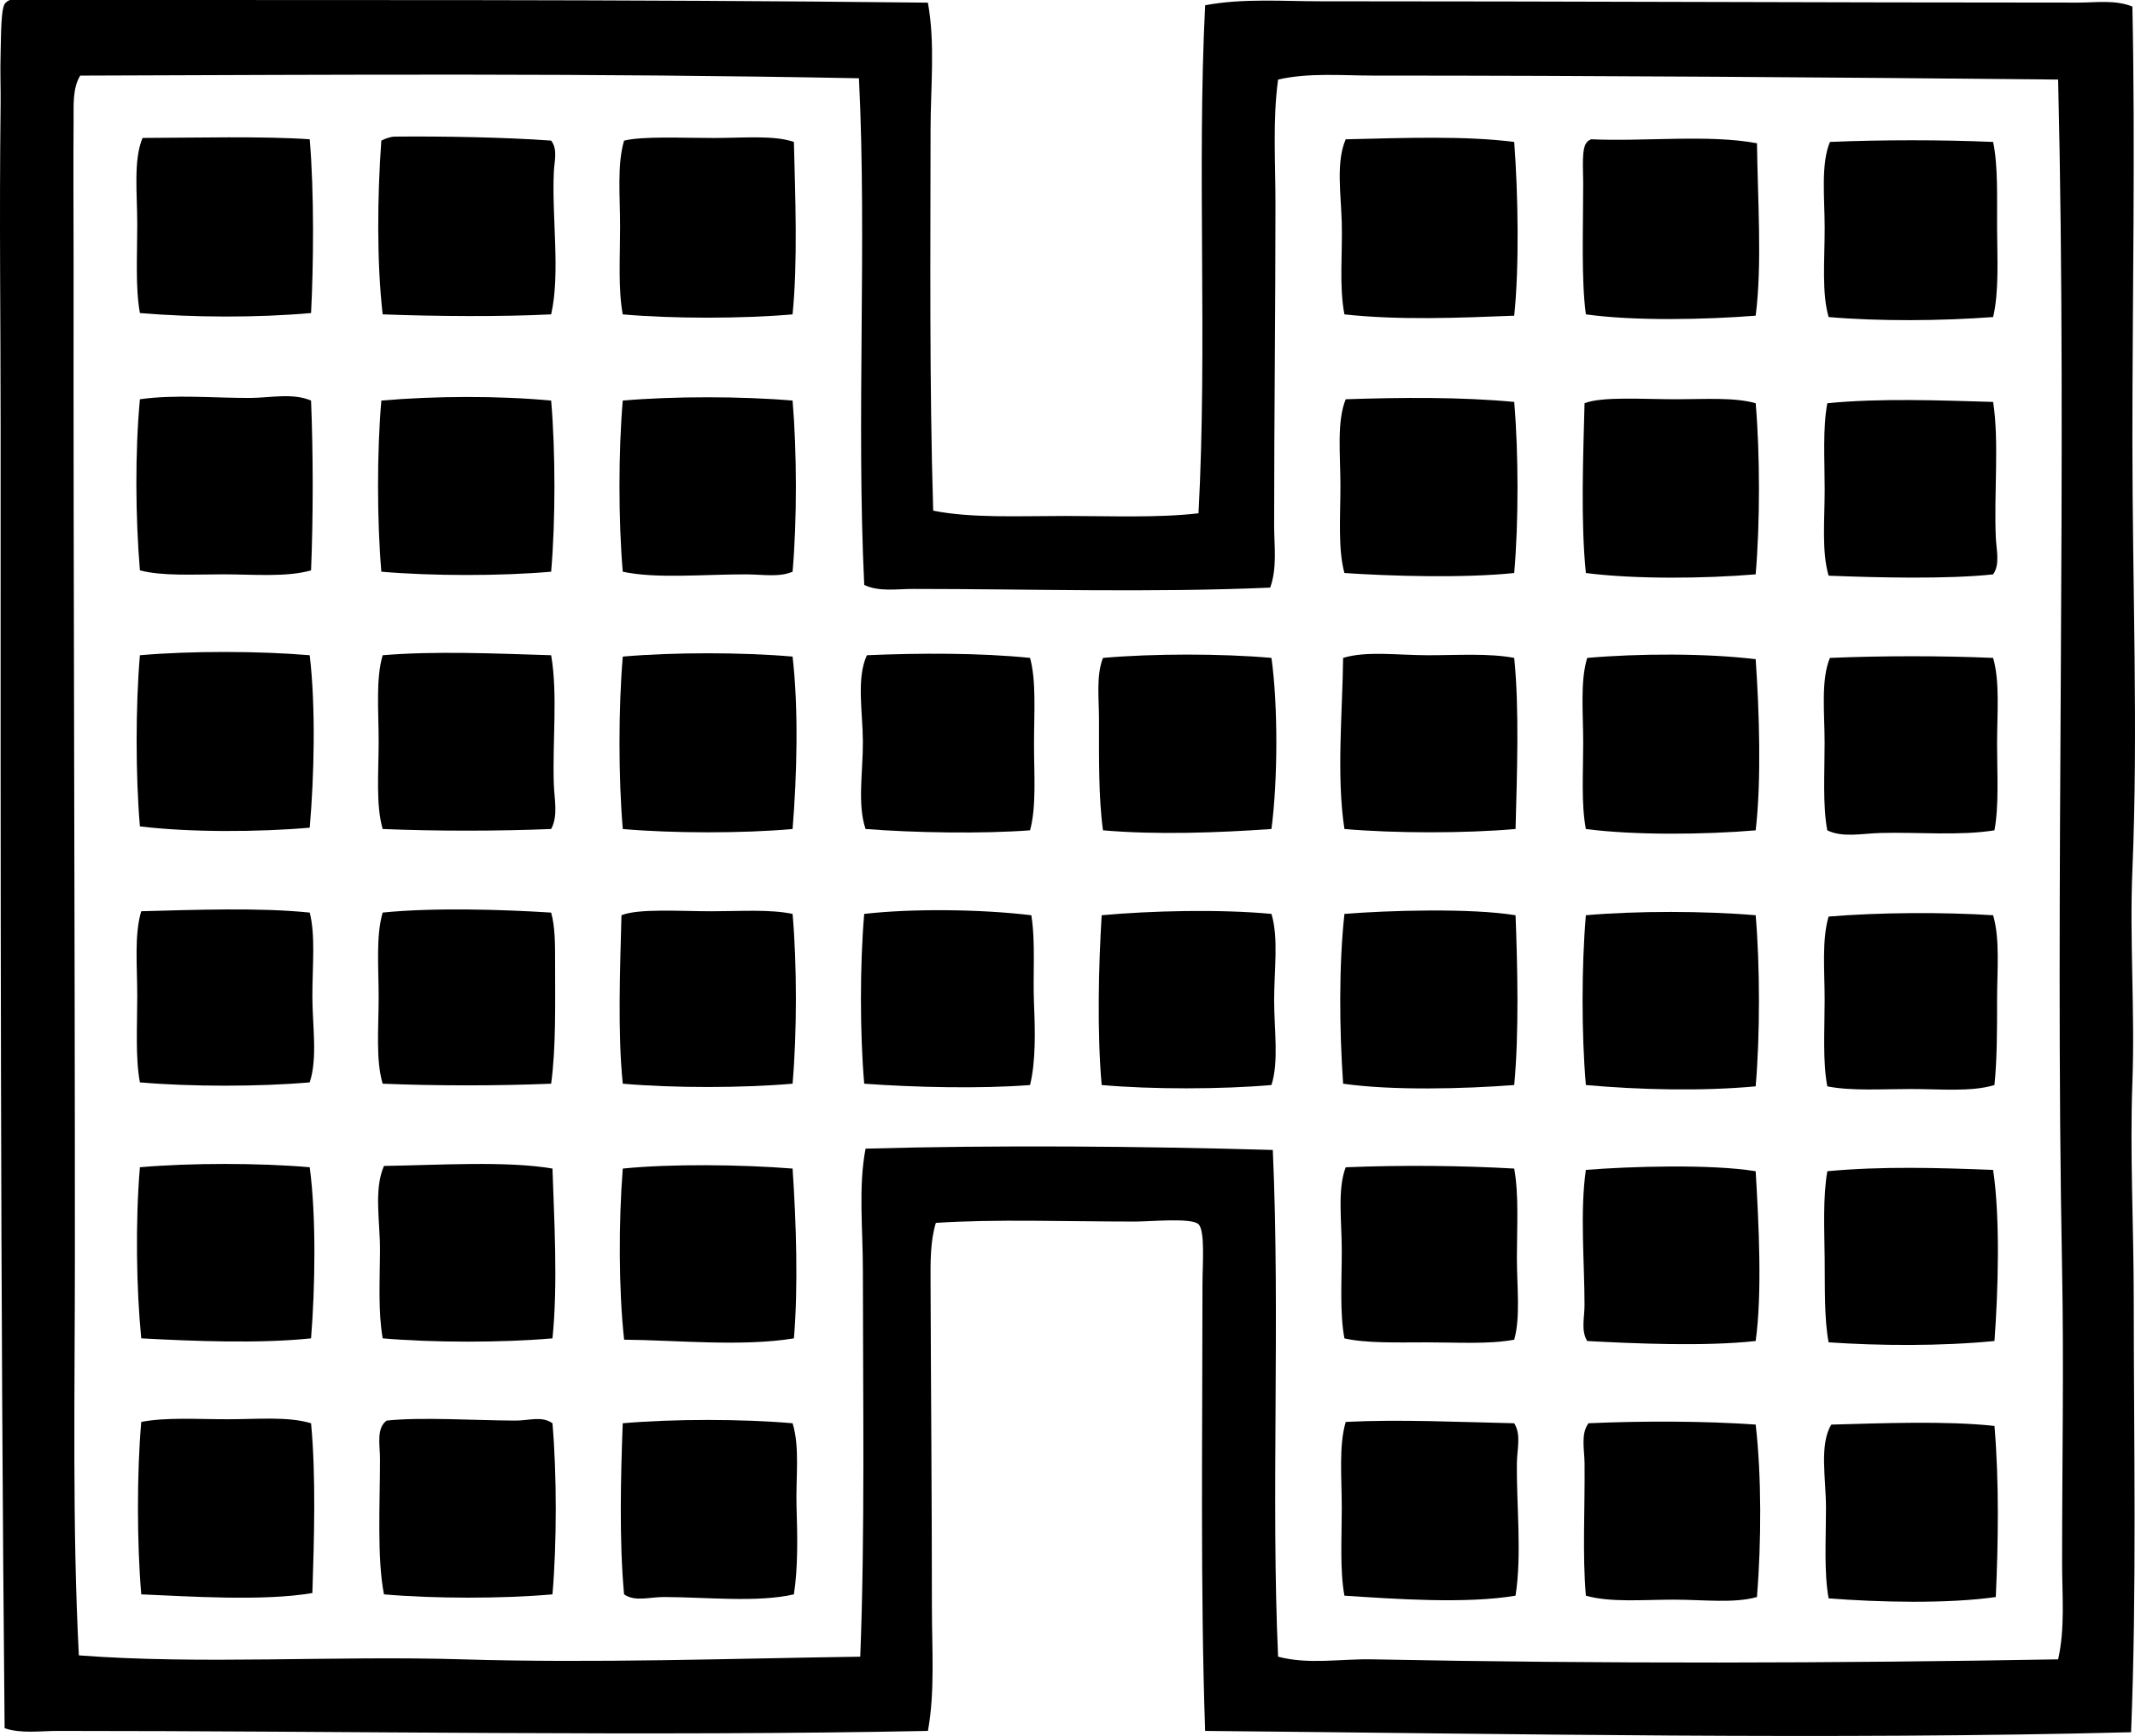 <svg enable-background="new 0 0 79.427 64.591" viewBox="0 0 79.427 64.591" xmlns="http://www.w3.org/2000/svg"><g clip-rule="evenodd" fill-rule="evenodd"><path d="m34.52.099c.277 1.534.099 3.138.099 4.738-.002 4.531-.047 9.394.098 14.163 1.432.285 3.199.197 4.886.197 1.721 0 3.456.077 4.984-.099.335-6.255-.061-12.746.247-18.902 1.4-.264 2.872-.148 4.293-.148 9.174 0 18.641.049 28.18.049.667 0 1.389-.112 2.023.148.111 5.371 0 10.792 0 16.187 0 5.365.218 10.764 0 15.94-.109 2.606.098 5.231 0 7.896-.097 2.641.049 5.353.05 8.044.001 5.407.115 10.807-.099 16.138-11.141.287-23.065.057-34.447-.049-.18-5.211-.1-11.042-.099-16.631 0-.72.104-1.971-.148-2.221-.254-.25-1.774-.099-2.369-.099-2.572 0-5.179-.098-7.402.049-.211.685-.2 1.465-.197 2.221.012 3.842.05 8.053.05 12.042-.001 1.587.118 3.178-.148 4.639-10.231.208-21.817-.001-32.375 0-.656 0-1.345.109-1.974-.099-.158-16.41-.152-31.945-.149-48.411.001-4.046-.052-7.631 0-12.042.007-.543-.021-1.174 0-1.875.019-.592 0-1.782.197-1.875.036-.046.09-.075.148-.099 11.791.009 22.675-.029 34.152.099zm-31.536 2.714c-.288.473-.242 1.098-.246 1.628-.015 1.817.001 3.589 0 5.379-.012 12.306.051 24.576.048 36.965-.001 4.995-.1 10.068.148 14.805 4.554.349 9.476.004 14.262.148 4.948.149 9.928-.03 14.807-.099.179-4.554.099-9.689.098-14.361 0-1.576-.173-3.113.1-4.541 4.826-.137 10.32-.092 15.15.049.277 6.195-.069 13.023.197 18.853 1.131.302 2.336.075 3.504.099 8.649.171 17.282.146 25.515 0 .263-1.162.148-2.376.148-3.554-.001-3.819.068-7.324 0-10.906-.279-14.498.2-29.89-.148-44.318-8.334-.083-17.315-.148-25.465-.148-1.194 0-2.404-.114-3.554.148-.205 1.475-.098 3.047-.098 4.64 0 3.965-.049 7.906-.049 11.943 0 .77.118 1.598-.148 2.32-4.442.192-8.934.049-13.275.049-.62 0-1.269.114-1.826-.148-.298-6.143.103-12.798-.197-18.852-10.06-.194-19.184-.132-28.971-.099z"/><path d="m11.522 5.182c.169 1.972.143 4.695.05 6.465-1.988.178-4.366.169-6.367 0-.173-.947-.099-2.144-.099-3.307 0-1.132-.149-2.38.197-3.208 1.961-.005 4.483-.071 6.219.05z"/><path d="m20.504 5.231c.256.336.116.766.099 1.184-.075 1.696.247 3.76-.099 5.281-1.807.093-4.305.075-6.268 0-.221-1.947-.2-4.352-.05-6.465.136-.068.339-.146.493-.148 1.736-.018 4.098.023 5.825.148z"/><path d="m29.535 5.281c.05 2.009.146 4.488-.05 6.416-1.88.163-4.437.164-6.317 0-.176-.944-.099-2.128-.099-3.257.001-1.145-.117-2.316.148-3.207.676-.172 2.164-.099 3.356-.099 1.128-.002 2.224-.108 2.962.147z"/><path d="m56.332 5.281c.147 1.962.191 4.635 0 6.465-2.079.081-4.265.173-6.316-.049-.201-1.045-.07-2.268-.099-3.405-.027-1.054-.224-2.257.147-3.109 2.202-.052 4.421-.136 6.268.098z"/><path d="m59.195 5.182c1.962.092 4.377-.189 6.169.148.025 2.079.197 4.52-.049 6.415-1.881.149-4.51.203-6.317-.049-.175-1.282-.099-3.214-.099-4.886 0-.534-.072-1.332.148-1.53.036-.046.09-.074.148-.098z"/><path d="m74.149 5.281c.186.899.142 2.063.147 3.208.007 1.148.076 2.352-.147 3.307-1.94.146-4.257.162-6.12 0-.26-.896-.147-2.123-.147-3.307 0-1.126-.149-2.396.197-3.208 1.91-.082 4.16-.083 6.07 0z"/><path d="m11.572 14.904c.081 1.993.082 4.325 0 6.317-.902.26-2.12.148-3.258.148-1.118 0-2.28.071-3.109-.148-.167-2.001-.184-4.391 0-6.366 1.314-.186 2.734-.045 4.097-.049.752-.003 1.585-.196 2.27.098z"/><path d="m20.504 14.904c.163 1.896.163 4.471 0 6.367-1.881.165-4.437.162-6.317 0-.162-1.899-.165-4.468 0-6.367 1.979-.173 4.35-.184 6.317 0z"/><path d="m29.486 14.904c.161 1.899.166 4.469 0 6.367-.502.216-1.099.101-1.728.099-1.545-.005-3.343.172-4.59-.099-.163-1.896-.163-4.471 0-6.367 1.881-.165 4.437-.162 6.318 0z"/><path d="m56.332 14.954c.162 1.898.166 4.469 0 6.366-1.895.195-4.564.117-6.316 0-.244-.898-.149-2.081-.149-3.257 0-1.132-.143-2.381.197-3.208 2.107-.071 4.305-.086 6.268.099z"/><path d="m65.315 15.003c.164 1.898.163 4.468 0 6.366-1.898.16-4.488.185-6.317-.049-.195-1.894-.1-4.34-.049-6.317.64-.258 2.202-.148 3.405-.148 1.084-.001 2.172-.078 2.961.148z"/><path d="m74.149 14.954c.229 1.472.029 3.399.099 5.034.02.484.167.997-.099 1.382-1.716.186-4.344.119-6.12.049-.263-.893-.147-2.062-.147-3.208 0-1.114-.077-2.28.099-3.208 1.952-.194 4.181-.107 6.168-.049z"/><path d="m11.522 24.379c.229 1.946.166 4.498 0 6.416-1.899.166-4.483.178-6.317-.049-.163-1.899-.163-4.469 0-6.367 1.886-.165 4.43-.16 6.317 0z"/><path d="m20.504 24.379c.249 1.432.047 3.189.099 4.787.018.57.169 1.186-.099 1.678-1.976.082-4.293.082-6.268 0-.258-.899-.149-2.102-.149-3.257 0-1.142-.111-2.323.149-3.208 1.918-.161 4.123-.068 6.268 0z"/><path d="m29.486 24.429c.227 1.974.161 4.432 0 6.416-1.883.165-4.434.162-6.317 0-.163-1.914-.163-4.501 0-6.416 1.881-.164 4.436-.164 6.317 0z"/><path d="m38.32 24.478c.237.855.148 2.054.148 3.207-.001 1.12.095 2.319-.148 3.208-1.806.134-4.265.093-6.119-.049-.314-.932-.093-2.128-.1-3.257-.006-1.117-.247-2.347.149-3.208 1.948-.086 4.234-.09 6.07.099z"/><path d="m56.332 24.478c.196 1.911.101 4.373.05 6.366-1.896.165-4.47.163-6.366 0-.305-1.982-.069-4.385-.049-6.366.877-.267 2.022-.099 3.157-.099 1.107 0 2.273-.079 3.208.099z"/><path d="m47.301 24.478c.246 1.755.238 4.558 0 6.366-1.987.139-4.267.223-6.267.049-.168-1.211-.148-2.709-.148-4.096 0-.828-.111-1.661.148-2.319 1.863-.163 4.406-.165 6.267 0z"/><path d="m65.315 24.527c.136 1.954.216 4.526 0 6.367-1.893.16-4.494.187-6.317-.049-.177-.925-.099-2.096-.099-3.208 0-1.128-.117-2.286.148-3.158 1.883-.168 4.45-.177 6.268.048z"/><path d="m74.149 24.478c.257.902.147 2.059.147 3.207.001 1.112.075 2.277-.098 3.208-1.314.211-2.84.061-4.245.099-.675.018-1.403.183-1.974-.099-.174-.932-.099-2.111-.099-3.257 0-1.123-.144-2.336.197-3.158 1.912-.081 4.162-.083 6.072 0z"/><path d="m11.522 33.954c.219.854.099 1.977.099 3.109 0 1.1.201 2.294-.099 3.208-1.881.165-4.437.163-6.317 0-.173-.929-.099-2.097-.099-3.208 0-1.13-.115-2.279.148-3.159 1.961-.051 4.388-.145 6.268.05z"/><path d="m20.504 33.954c.152.537.147 1.221.147 1.875 0 1.489.037 3.136-.147 4.491-1.976.082-4.293.083-6.268 0-.262-.878-.149-2.07-.149-3.208 0-1.125-.106-2.289.149-3.159 1.912-.193 4.477-.113 6.268.001z"/><path d="m38.368 34.053c.163 1.024.052 2.168.1 3.306.042 1.016.068 2.13-.148 3.011-1.83.143-4.293.088-6.169-.05-.163-1.884-.163-4.433 0-6.317 1.756-.202 4.326-.18 6.217.05z"/><path d="m29.486 34.003c.165 1.879.163 4.438 0 6.317-1.88.163-4.437.165-6.317 0-.195-1.878-.099-4.307-.049-6.267.627-.258 2.19-.148 3.355-.148 1.102-.001 2.163-.079 3.011.098z"/><path d="m47.301 34.003c.27.883.1 2.083.1 3.208 0 1.108.18 2.29-.1 3.159-1.882.162-4.435.165-6.316 0-.173-1.935-.116-4.445 0-6.317 1.804-.166 4.361-.233 6.316-.05z"/><path d="m56.382 34.053c.072 1.881.133 4.386-.05 6.317-1.893.144-4.55.21-6.365-.05-.14-2.041-.162-4.377.049-6.317 1.621-.131 4.699-.223 6.366.05z"/><path d="m65.315 34.053c.163 1.898.163 4.468 0 6.366-2.017.186-4.329.129-6.317-.049-.164-1.88-.162-4.437 0-6.317 1.881-.166 4.435-.162 6.317 0z"/><path d="m74.149 34.053c.261.896.147 2.052.147 3.158.001 1.096 0 2.211-.098 3.159-.86.263-1.997.148-3.11.148-1.081 0-2.212.079-3.108-.099-.176-.927-.099-2.099-.099-3.208 0-1.118-.109-2.237.147-3.109 1.882-.157 4.271-.169 6.121-.049z"/><path d="m11.522 43.429c.246 1.832.203 4.462.05 6.366-1.923.202-4.375.105-6.317 0-.179-1.812-.225-4.309-.05-6.366 1.879-.164 4.437-.164 6.317 0z"/><path d="m20.553 43.478c.059 1.785.208 4.328 0 6.317-1.882.164-4.436.163-6.316 0-.174-.997-.106-2.142-.1-3.257.006-1.079-.238-2.283.148-3.158 1.999-.029 4.558-.196 6.268.098z"/><path d="m29.486 43.478c.136 2.026.21 4.396.05 6.317-1.928.318-4.396.066-6.317.049-.204-1.845-.207-4.384-.05-6.366 1.78-.181 4.404-.152 6.317 0z"/><path d="m56.332 43.478c.179.99.1 2.178.1 3.307 0 1.112.138 2.213-.1 3.06-.946.176-2.117.099-3.257.099-1.105 0-2.238.039-3.059-.148-.178-.941-.099-2.117-.099-3.257 0-1.115-.168-2.292.147-3.109 2.136-.087 4.328-.063 6.268.048z"/><path d="m65.315 43.577c.118 1.992.245 4.542 0 6.317-1.9.208-4.495.095-6.268 0-.237-.394-.099-.864-.099-1.332 0-1.604-.173-3.473.049-5.034 1.607-.131 4.664-.224 6.318.049z"/><path d="m74.149 43.528c.268 1.808.188 4.479.05 6.366-2.005.196-4.282.178-6.17.049-.165-.873-.136-1.978-.147-3.109-.012-1.109-.069-2.296.099-3.257 2.031-.191 4.138-.128 6.168-.049z"/><path d="m11.572 52.954c.188 1.981.112 4.346.049 6.317-1.831.312-4.591.123-6.366.049-.162-1.913-.166-4.503 0-6.416.924-.178 2.098-.099 3.208-.099 1.113.001 2.241-.112 3.109.149z"/><path d="m20.553 52.954c.163 1.897.164 4.47 0 6.366-1.864.166-4.402.162-6.268 0-.264-1.342-.148-3.371-.148-5.034 0-.518-.146-1.147.247-1.431 1.299-.139 3.308-.005 4.787 0 .513.002.986-.183 1.382.099z"/><path d="m29.486 52.954c.278.901.114 2.031.147 3.109.036 1.112.055 2.267-.098 3.257-1.36.314-3.268.102-4.837.099-.533-.001-1.071.186-1.481-.099-.184-2.001-.125-4.368-.05-6.366 1.881-.164 4.439-.164 6.319 0z"/><path d="m56.332 52.954c.268.438.105.952.1 1.48-.02 1.567.191 3.385-.05 4.935-1.845.311-4.466.124-6.366 0-.174-.945-.099-2.13-.099-3.257 0-1.146-.116-2.314.147-3.208 2.013-.101 4.238.006 6.268.05z"/><path d="m65.315 53.003c.222 1.906.211 4.387.049 6.415-.846.244-1.979.099-3.108.099-1.12 0-2.342.113-3.258-.148-.133-1.537-.031-3.238-.049-4.935-.006-.511-.147-1.093.148-1.48 1.983-.089 4.296-.087 6.218.049z"/><path d="m74.199 53.053c.176 2.089.141 4.344.049 6.366-1.77.257-4.372.196-6.219.05-.176-.964-.099-2.181-.098-3.356 0-1.112-.256-2.356.197-3.109 1.895-.05 4.257-.147 6.071.049z"/></g></svg>
